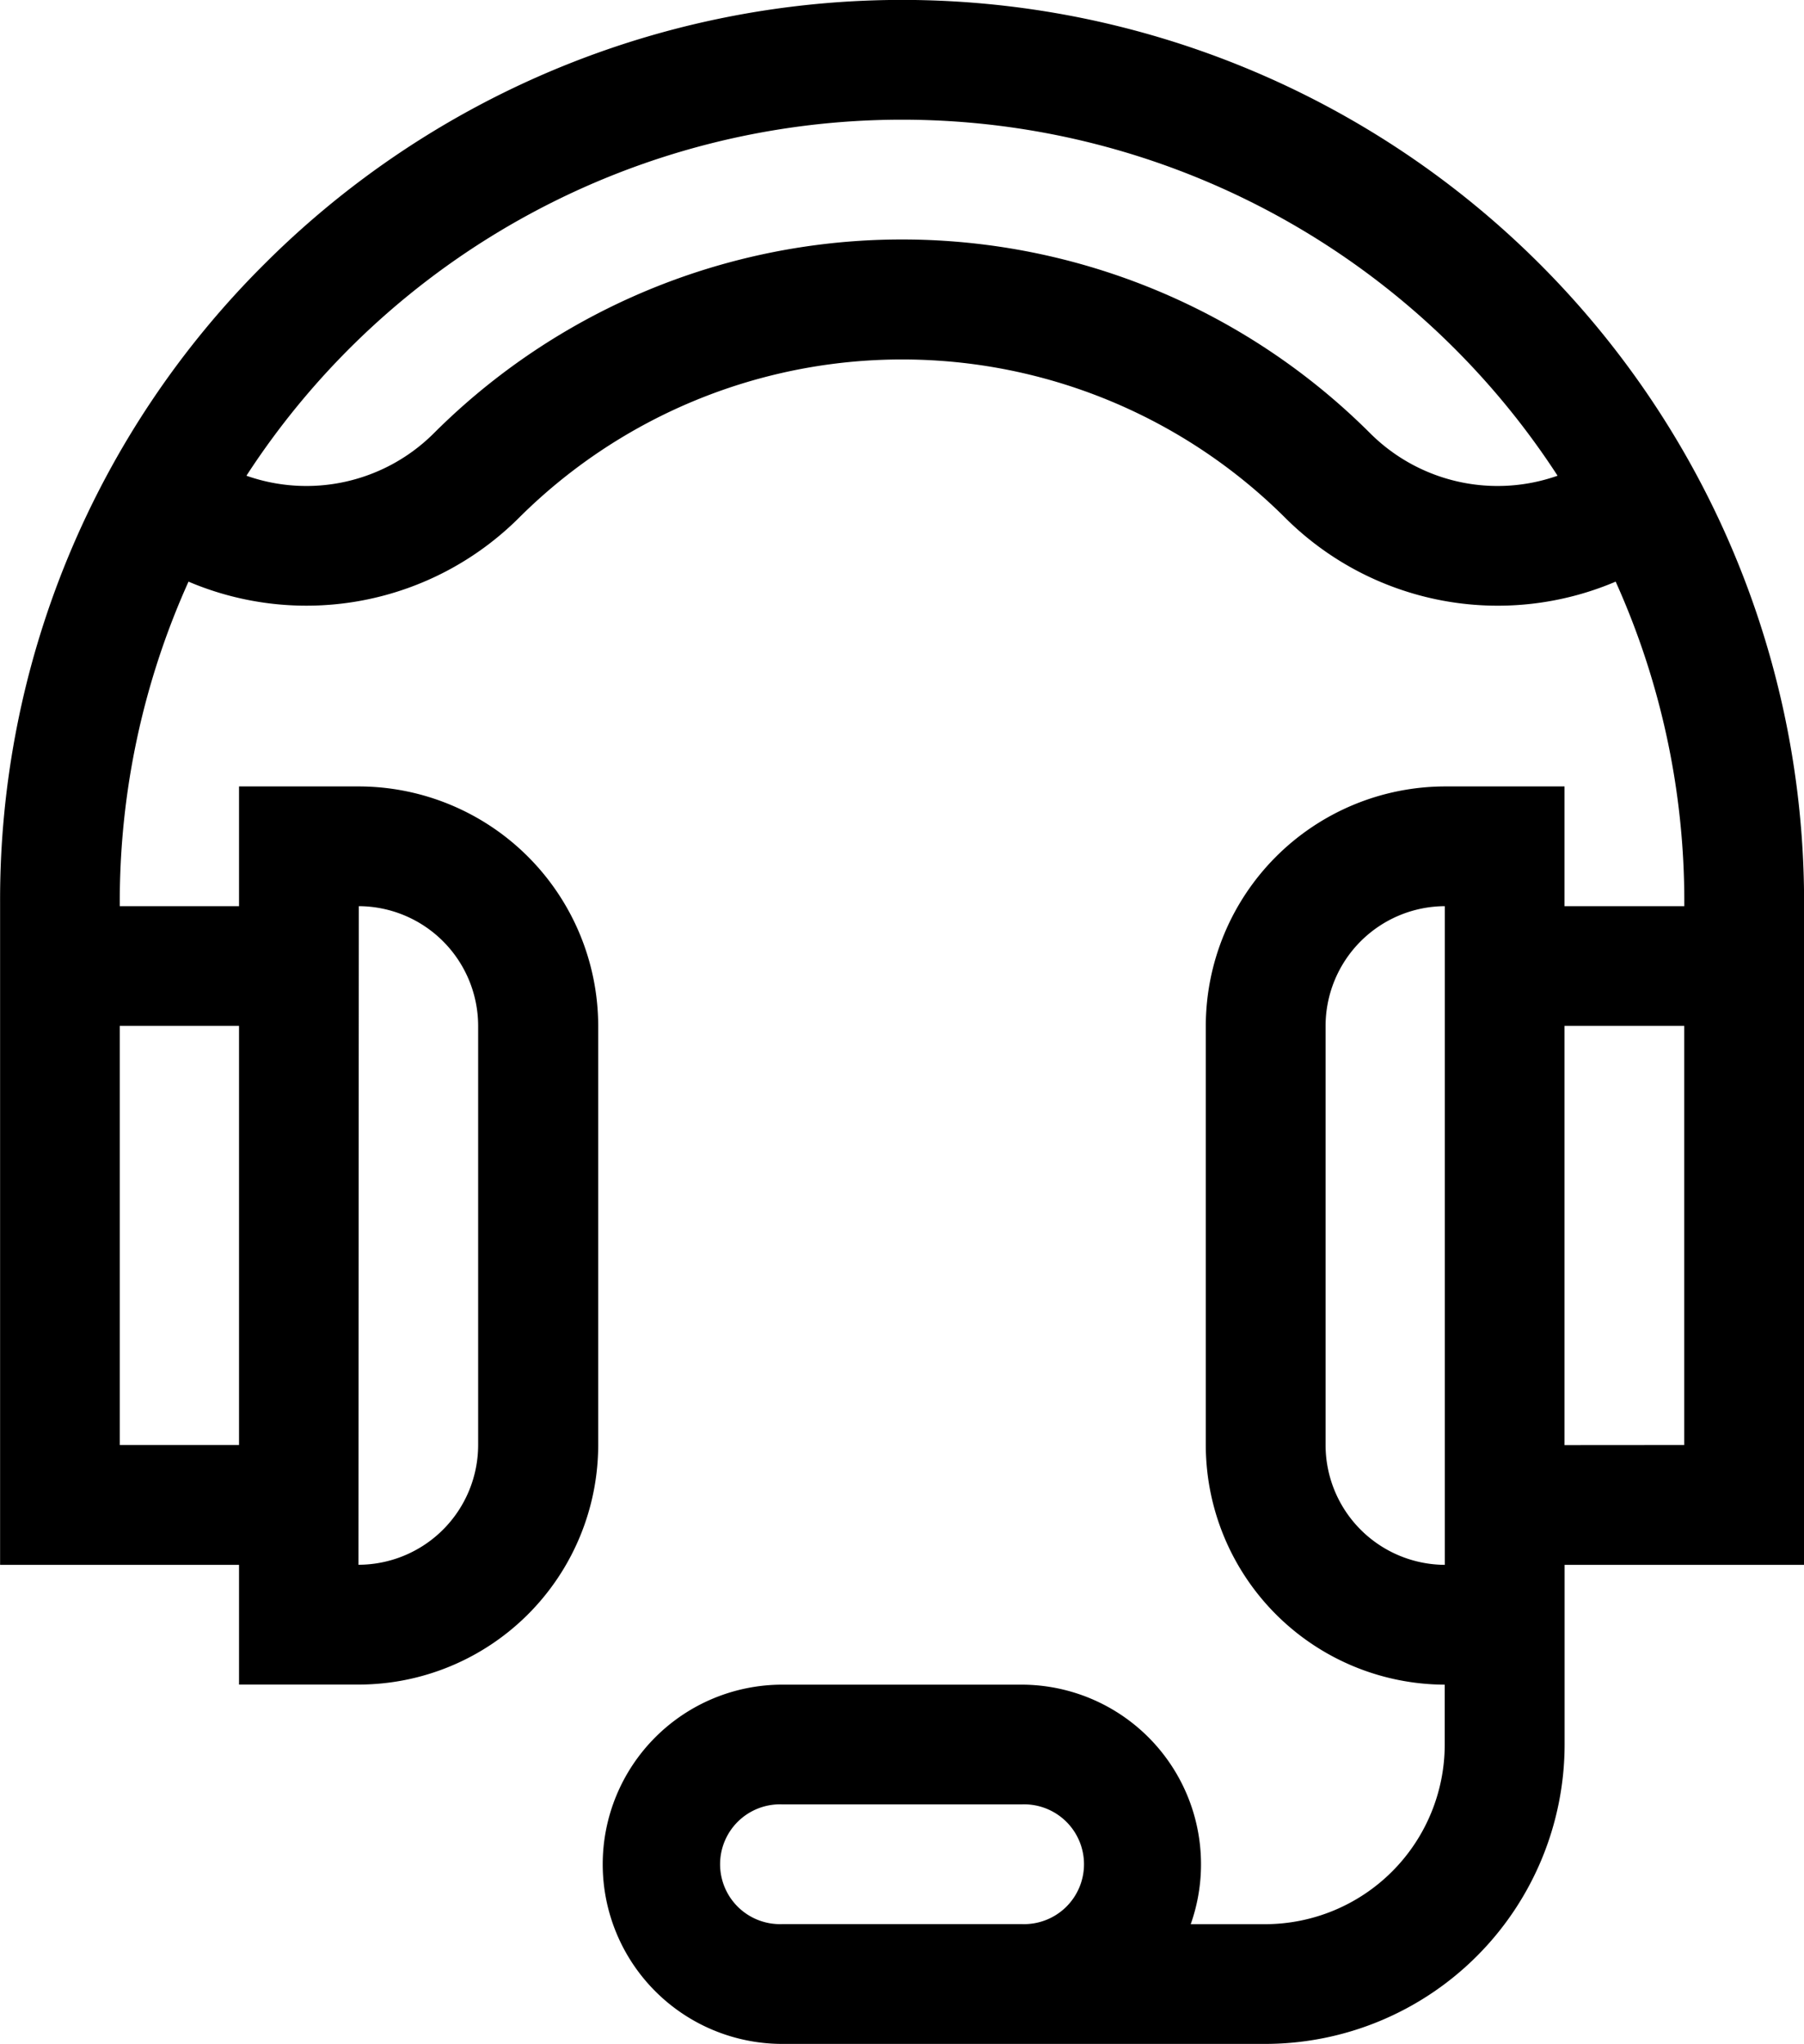 <svg xmlns="http://www.w3.org/2000/svg" width="20" height="22.655" viewBox="0 0 20 22.655">
    <path d="M20.001 10A10 10 0 0 0 2.929 2.929 9.934 9.934 0 0 0 .001 10v7.345H2.65v1.327h1.327a2.658 2.658 0 0 0 2.655-2.655v-4.646a2.658 2.658 0 0 0-2.655-2.654H2.65v1.327H1.328V10a8.622 8.622 0 0 1 .762-3.553 3.338 3.338 0 0 0 3.656-.7 6.017 6.017 0 0 1 8.51 0 3.337 3.337 0 0 0 3.656.7A8.622 8.622 0 0 1 18.673 10v.044h-1.328V8.717h-1.322a2.658 2.658 0 0 0-2.655 2.655v4.646a2.658 2.658 0 0 0 2.649 2.655v.664a1.993 1.993 0 0 1-1.991 1.991h-.825a1.991 1.991 0 0 0-1.877-2.655H8.673a1.991 1.991 0 1 0 0 3.982h5.354a3.322 3.322 0 0 0 3.319-3.319v-1.991h2.655zm-16.023.044a1.329 1.329 0 0 1 1.323 1.327v4.646a1.329 1.329 0 0 1-1.327 1.327zM2.65 11.371v4.646H1.328v-4.646zm12.544-6.565a7.345 7.345 0 0 0-10.388 0 2 2 0 0 1-2.074.467 8.666 8.666 0 0 1 14.536 0 2 2 0 0 1-2.074-.467zM8.673 21.327a.664.664 0 1 1 0-1.327h2.655a.664.664 0 1 1 0 1.327zm7.345-3.982a1.329 1.329 0 0 1-1.322-1.327v-4.647a1.329 1.329 0 0 1 1.322-1.327zm1.327-1.327v-4.647h1.327v4.646zm0 0"/>
</svg>
